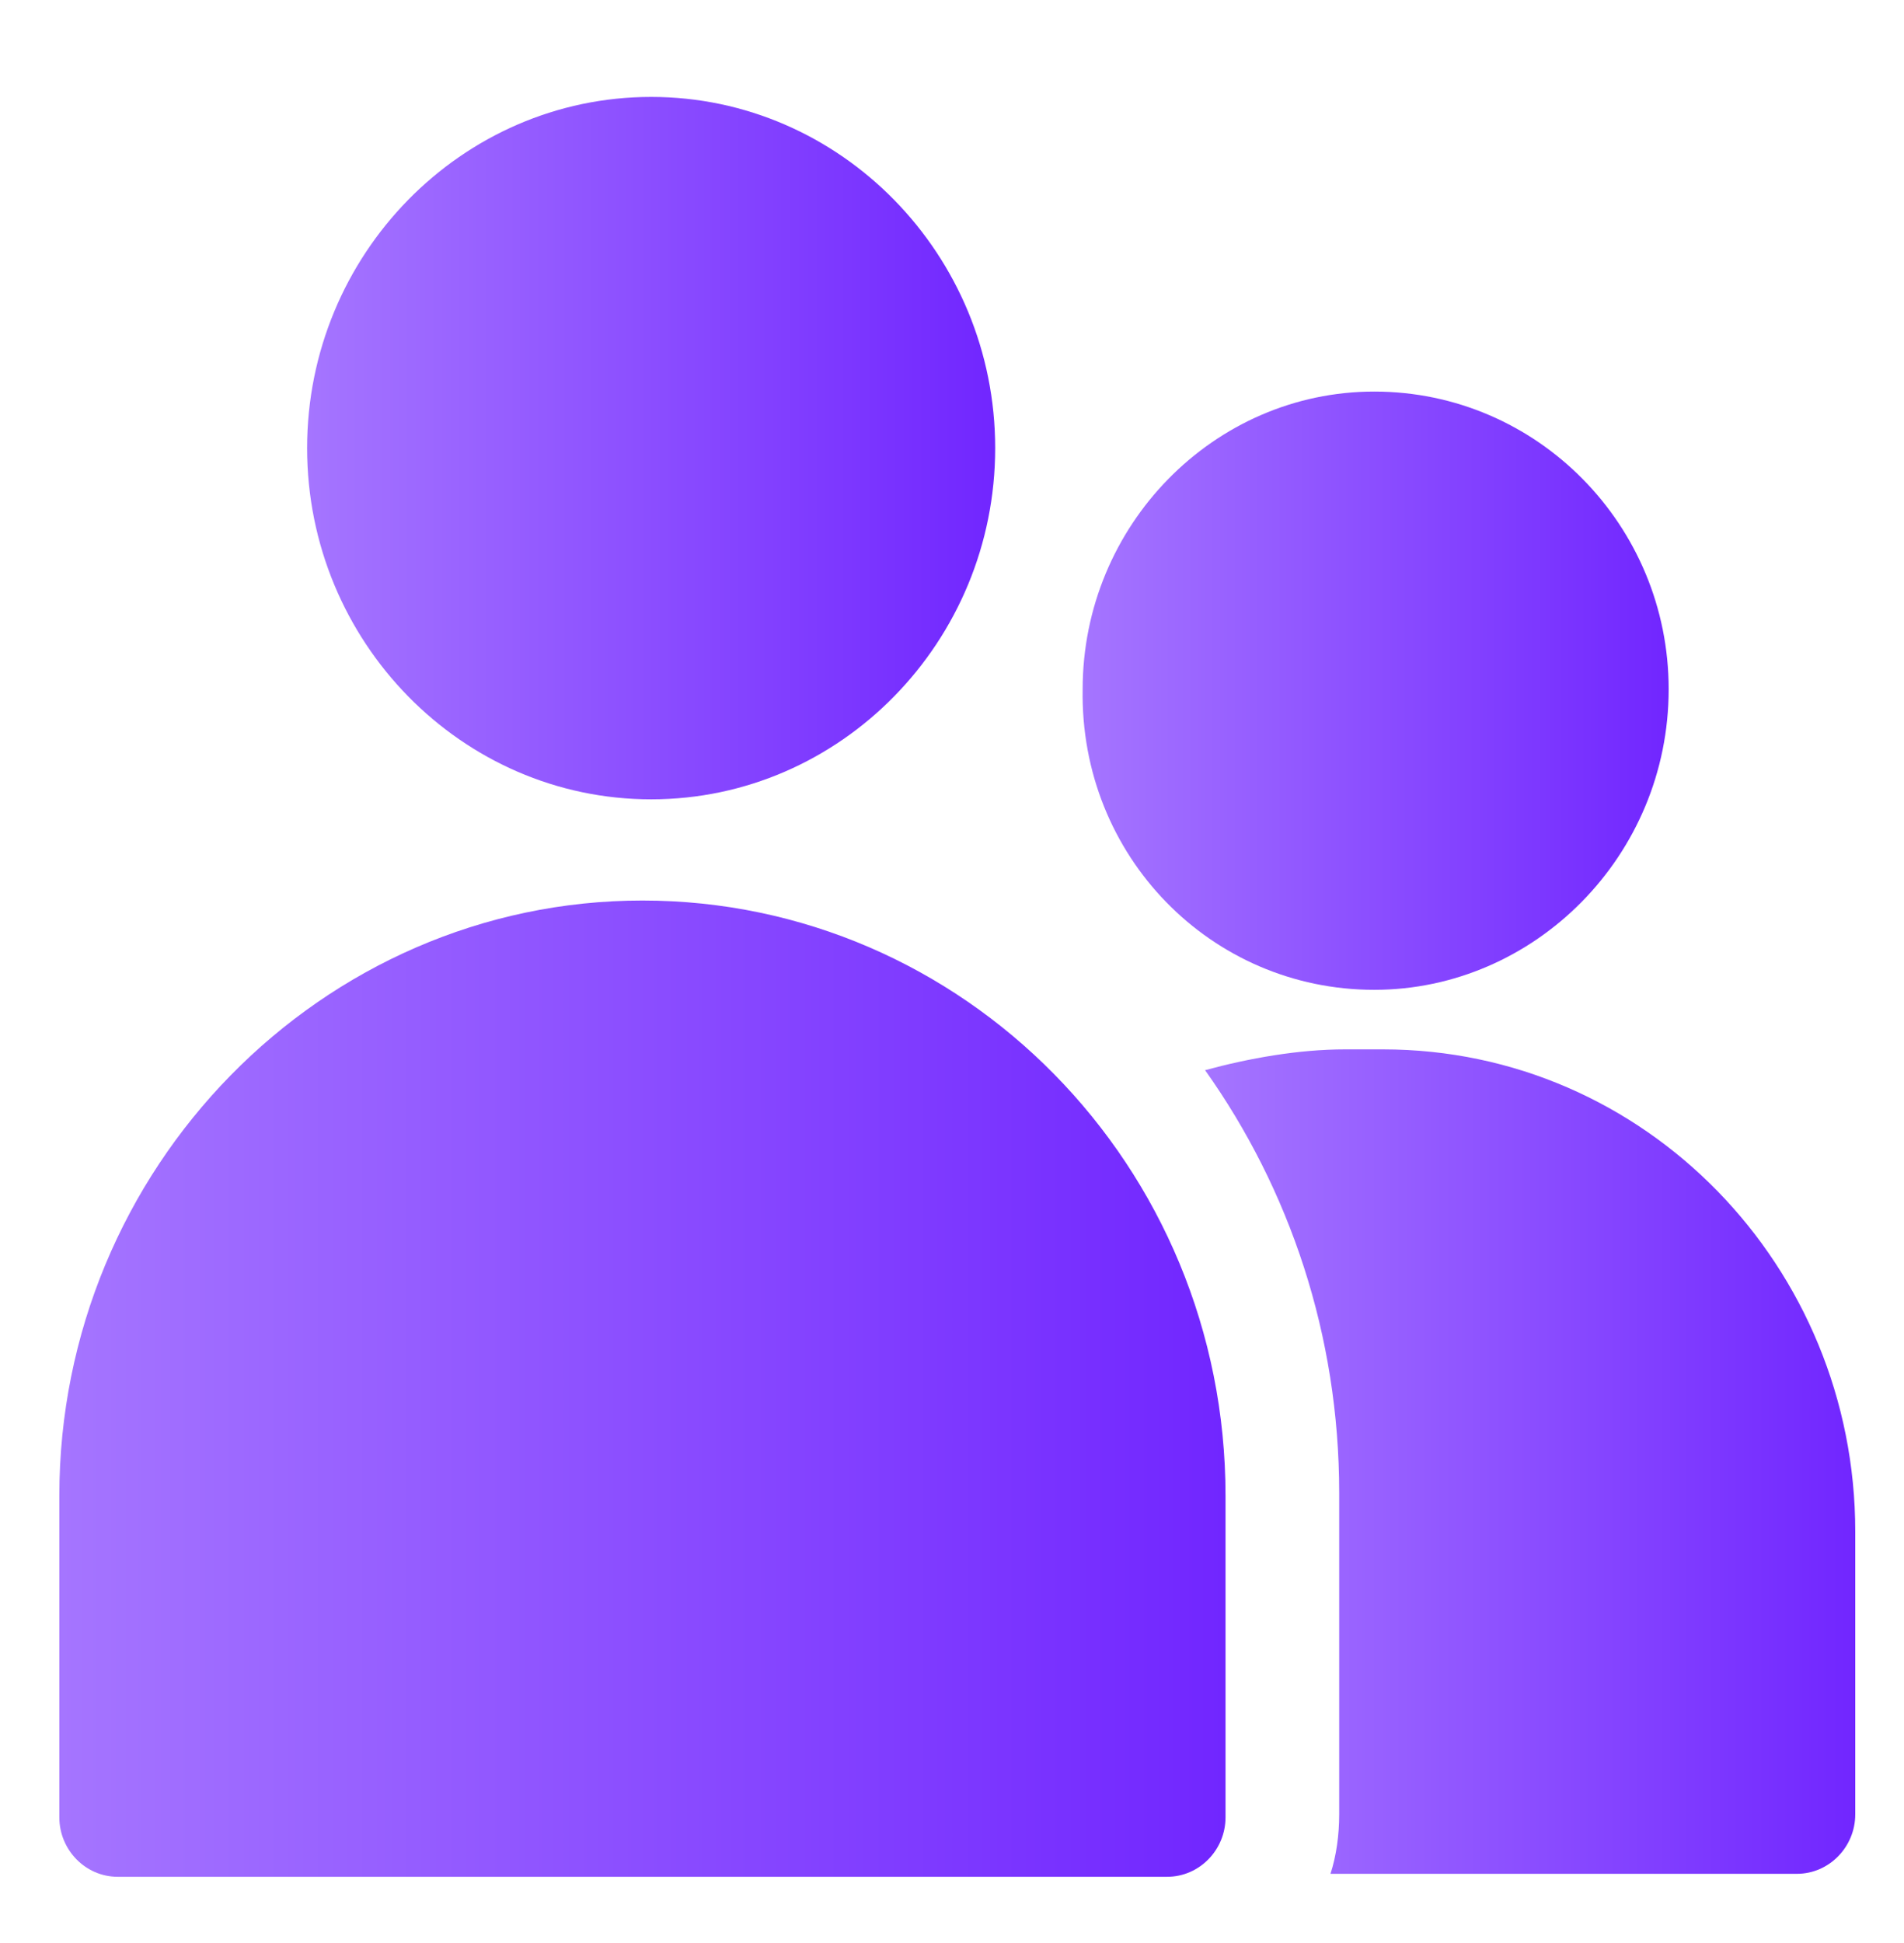 <svg width="50" height="51" viewBox="0 0 50 51" fill="none" xmlns="http://www.w3.org/2000/svg">
<path d="M16.87 23.637C8.448 23.637 1.558 30.669 1.558 39.262V47.7C1.558 48.559 2.247 49.262 3.089 49.262H30.651C31.494 49.262 32.183 48.559 32.183 47.7V39.262C32.183 30.59 25.292 23.637 16.87 23.637Z" fill="url(#paint0_linear_685_3323)"/>
<path d="M17.1 20.981C22.076 20.981 26.134 16.84 26.134 11.762C26.134 6.684 22.076 2.544 17.1 2.544C12.123 2.544 8.065 6.684 8.065 11.762C8.065 16.84 12.123 20.981 17.1 20.981Z" fill="url(#paint1_linear_685_3323)"/>
<path d="M36.317 27.544H35.322C34.096 27.544 32.795 27.778 31.646 28.09C33.867 31.215 35.168 35.044 35.168 39.184V47.622C35.168 48.169 35.092 48.715 34.939 49.184H47.189C48.031 49.184 48.72 48.481 48.72 47.622V40.2C48.72 33.247 43.207 27.544 36.317 27.544Z" fill="url(#paint2_linear_685_3323)"/>
<path d="M36.087 25.981C40.298 25.981 43.82 22.465 43.82 18.09C43.82 13.794 40.375 10.278 36.087 10.278C31.876 10.278 28.431 13.794 28.431 18.09C28.354 22.465 31.8 25.981 36.087 25.981Z" fill="url(#paint3_linear_685_3323)"/>
<defs>
<linearGradient id="paint0_linear_685_3323" x1="1.558" y1="36.45" x2="32.183" y2="36.45" gradientUnits="userSpaceOnUse">
<stop stop-color="#A575FF"/>
<stop offset="1" stop-color="#7126FF"/>
</linearGradient>
<linearGradient id="paint1_linear_685_3323" x1="8.065" y1="11.762" x2="26.134" y2="11.762" gradientUnits="userSpaceOnUse">
<stop stop-color="#A575FF"/>
<stop offset="1" stop-color="#7126FF"/>
</linearGradient>
<linearGradient id="paint2_linear_685_3323" x1="31.646" y1="38.364" x2="48.72" y2="38.364" gradientUnits="userSpaceOnUse">
<stop stop-color="#A575FF"/>
<stop offset="1" stop-color="#7126FF"/>
</linearGradient>
<linearGradient id="paint3_linear_685_3323" x1="28.43" y1="18.13" x2="43.82" y2="18.13" gradientUnits="userSpaceOnUse">
<stop stop-color="#A575FF"/>
<stop offset="1" stop-color="#7126FF"/>
</linearGradient>
</defs>
</svg>
